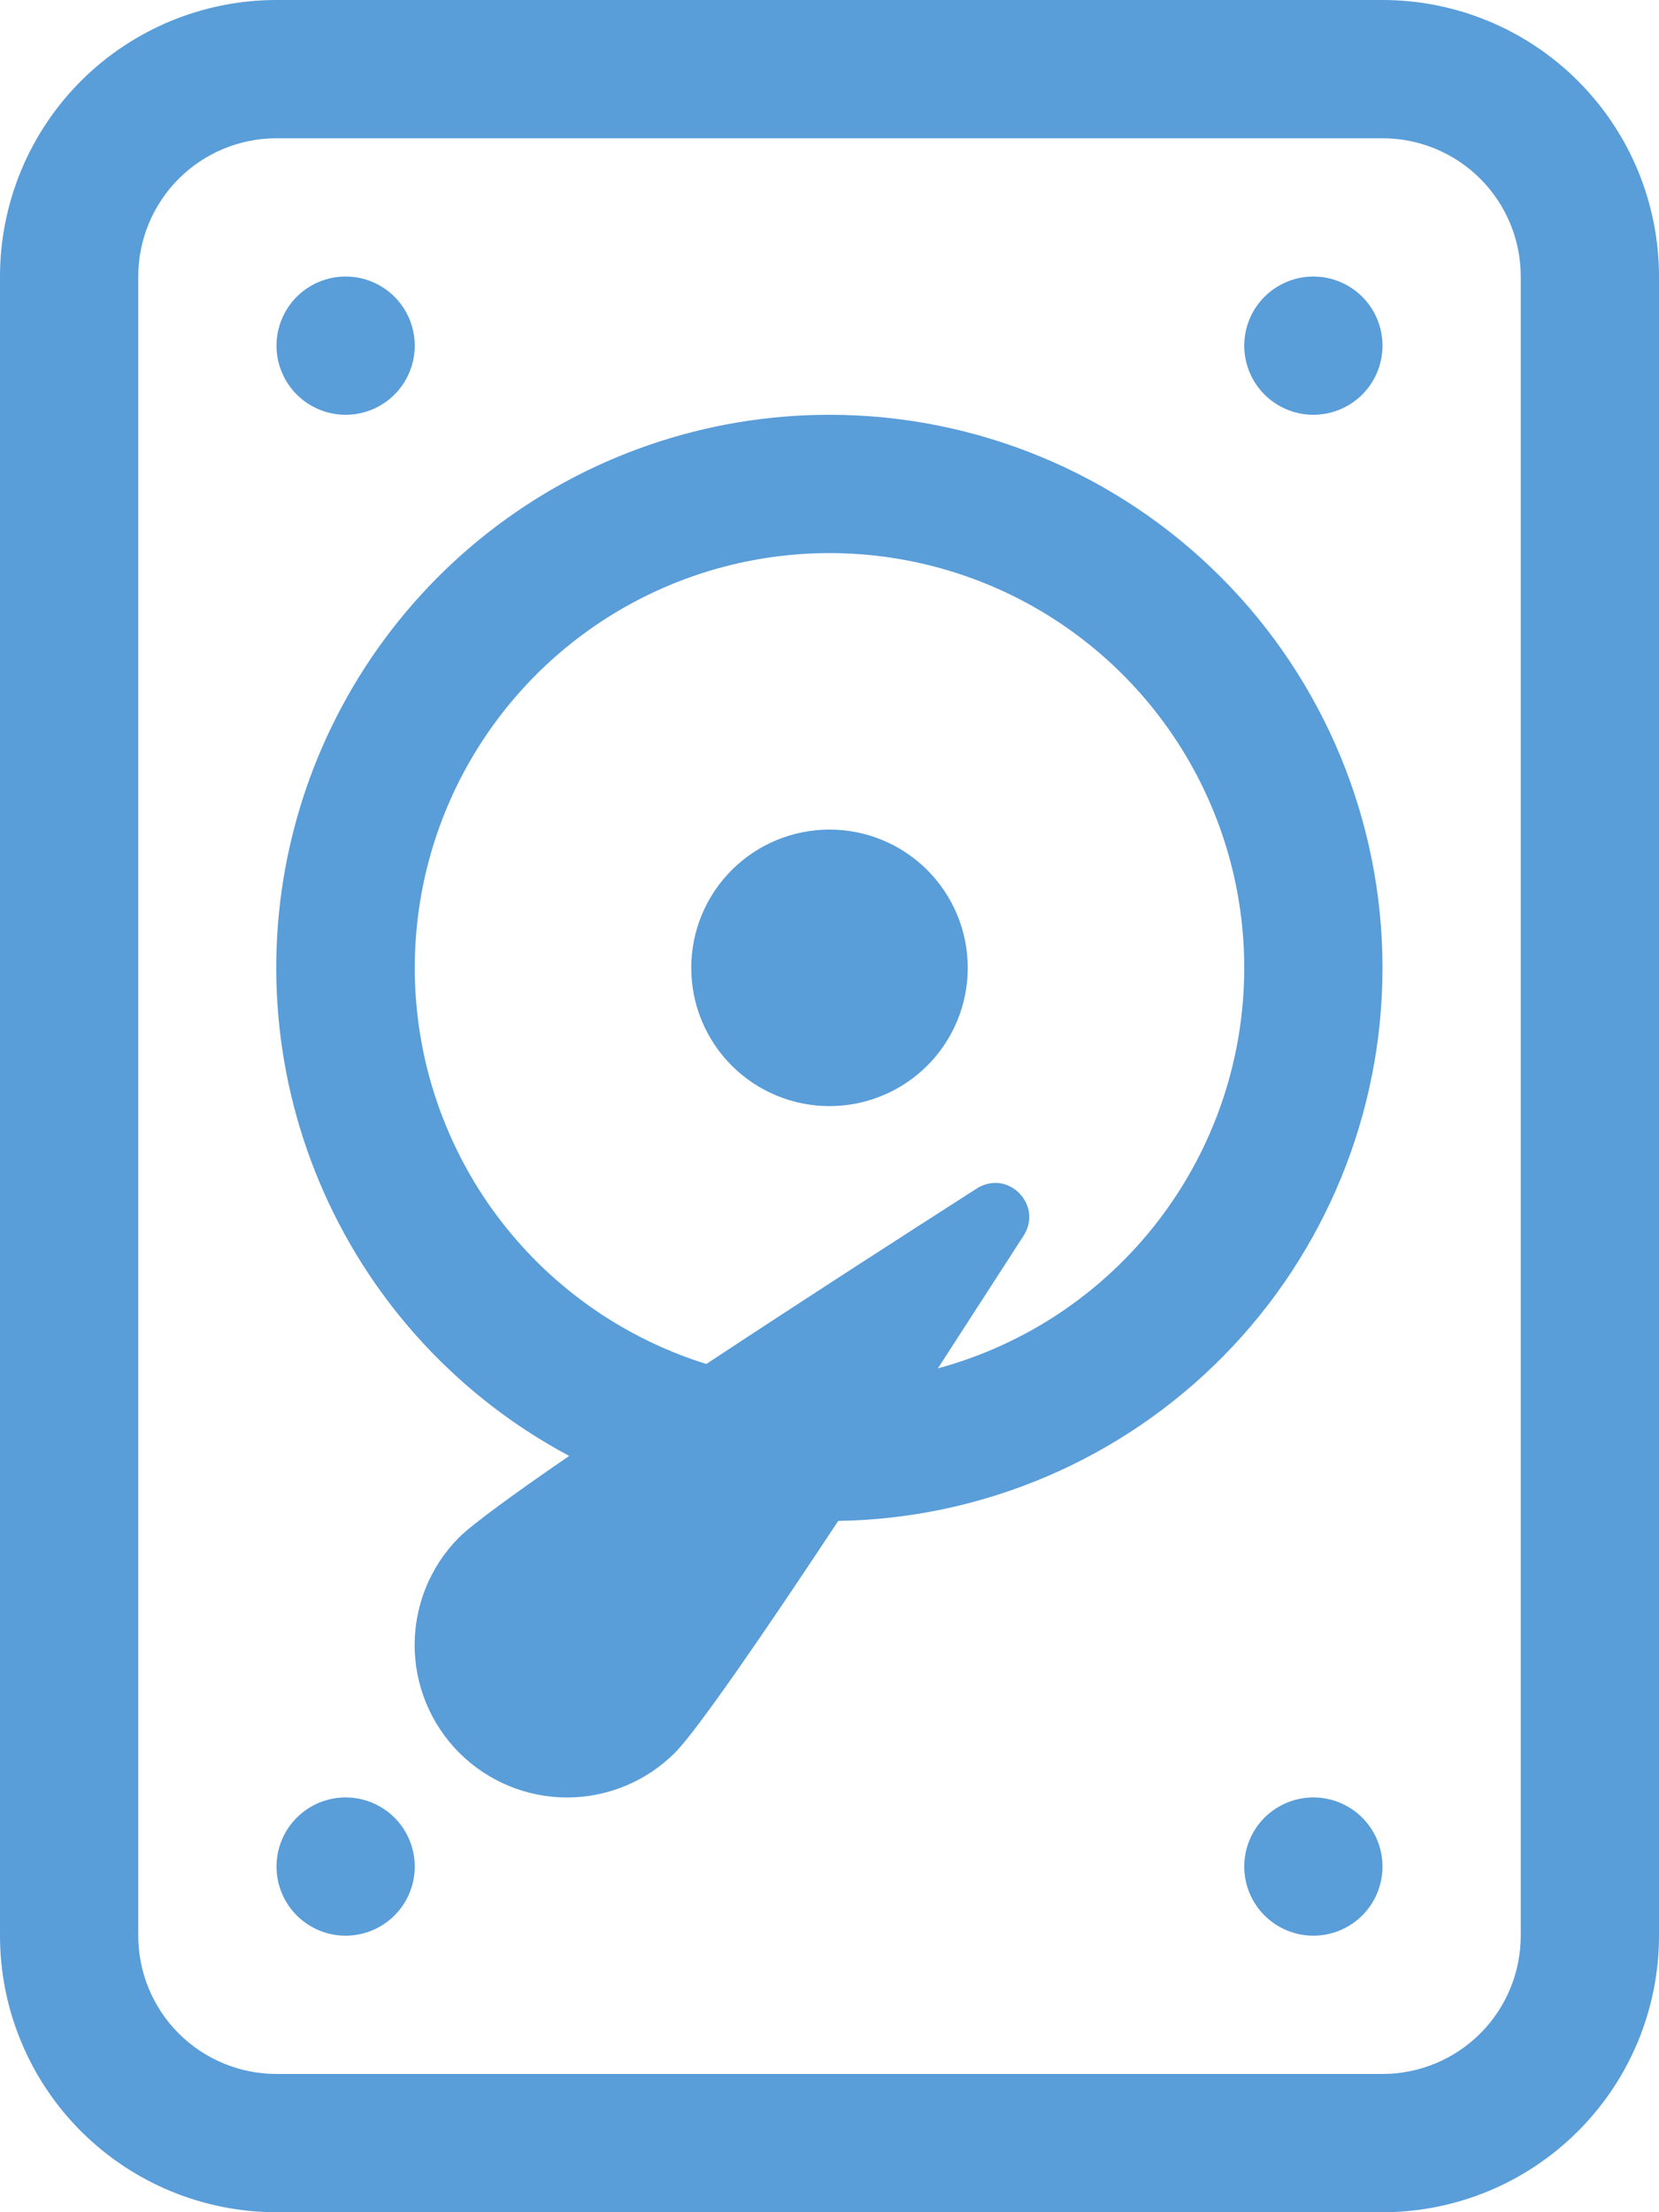 <svg width="30" height="40" viewBox="0 0 30 40" fill="none" xmlns="http://www.w3.org/2000/svg">
<path d="M25 6.25C25 6.582 24.868 6.899 24.634 7.134C24.399 7.368 24.081 7.5 23.75 7.5C23.419 7.5 23.101 7.368 22.866 7.134C22.632 6.899 22.5 6.582 22.5 6.25C22.5 5.918 22.632 5.601 22.866 5.366C23.101 5.132 23.419 5 23.75 5C24.081 5 24.399 5.132 24.634 5.366C24.868 5.601 25 5.918 25 6.25ZM25 33.75C25 34.081 24.868 34.4 24.634 34.634C24.399 34.868 24.081 35 23.75 35C23.419 35 23.101 34.868 22.866 34.634C22.632 34.4 22.5 34.081 22.5 33.75C22.5 33.419 22.632 33.1 22.866 32.866C23.101 32.632 23.419 32.5 23.75 32.5C24.081 32.5 24.399 32.632 24.634 32.866C24.868 33.1 25 33.419 25 33.75ZM6.25 35C6.582 35 6.899 34.868 7.134 34.634C7.368 34.4 7.5 34.081 7.5 33.75C7.5 33.419 7.368 33.1 7.134 32.866C6.899 32.632 6.582 32.5 6.25 32.5C5.918 32.5 5.601 32.632 5.366 32.866C5.132 33.1 5 33.419 5 33.75C5 34.081 5.132 34.4 5.366 34.634C5.601 34.868 5.918 35 6.25 35ZM7.5 6.25C7.5 6.582 7.368 6.899 7.134 7.134C6.899 7.368 6.582 7.5 6.25 7.5C5.918 7.5 5.601 7.368 5.366 7.134C5.132 6.899 5 6.582 5 6.25C5 5.918 5.132 5.601 5.366 5.366C5.601 5.132 5.918 5 6.25 5C6.582 5 6.899 5.132 7.134 5.366C7.368 5.601 7.5 5.918 7.5 6.25ZM15 20C15.663 20 16.299 19.737 16.768 19.268C17.237 18.799 17.5 18.163 17.5 17.5C17.5 16.837 17.237 16.201 16.768 15.732C16.299 15.263 15.663 15 15 15C14.337 15 13.701 15.263 13.232 15.732C12.763 16.201 12.5 16.837 12.5 17.5C12.5 18.163 12.763 18.799 13.232 19.268C13.701 19.737 14.337 20 15 20Z" fill="#599DD9"/>
<path d="M25 17.5C25 20.125 23.968 22.645 22.127 24.516C20.285 26.387 17.782 27.459 15.158 27.5C13.815 29.532 12.607 31.288 12.205 31.692C11.688 32.21 10.987 32.5 10.256 32.501C9.525 32.501 8.823 32.211 8.306 31.694C7.789 31.177 7.498 30.476 7.498 29.745C7.498 29.014 7.788 28.312 8.305 27.795C8.555 27.55 9.295 27.01 10.293 26.325C8.324 25.276 6.762 23.599 5.857 21.56C4.951 19.521 4.753 17.238 5.294 15.074C5.836 12.91 7.085 10.989 8.843 9.616C10.602 8.244 12.769 7.499 15 7.5C17.652 7.5 20.196 8.554 22.071 10.429C23.946 12.304 25 14.848 25 17.5ZM22.5 17.5C22.5 16.113 22.115 14.753 21.388 13.571C20.661 12.39 19.621 11.433 18.383 10.807C17.145 10.182 15.758 9.911 14.376 10.027C12.993 10.142 11.67 10.639 10.553 11.461C9.436 12.284 8.569 13.4 8.048 14.686C7.528 15.972 7.374 17.377 7.604 18.744C7.834 20.112 8.439 21.39 9.351 22.434C10.264 23.479 11.448 24.25 12.773 24.663C14.44 23.562 16.262 22.387 17.66 21.492C18.22 21.133 18.867 21.78 18.51 22.343L16.96 24.742C18.551 24.311 19.955 23.369 20.956 22.059C21.958 20.75 22.5 19.148 22.5 17.5Z" fill="#599DD9"/>
<path d="M0 5C0 3.674 0.527 2.402 1.464 1.464C2.402 0.527 3.674 0 5 0H25C26.326 0 27.598 0.527 28.535 1.464C29.473 2.402 30 3.674 30 5V35C30 36.326 29.473 37.598 28.535 38.535C27.598 39.473 26.326 40 25 40H5C3.674 40 2.402 39.473 1.464 38.535C0.527 37.598 0 36.326 0 35V5ZM5 2.5C4.337 2.5 3.701 2.763 3.232 3.232C2.763 3.701 2.5 4.337 2.5 5V35C2.5 35.663 2.763 36.299 3.232 36.768C3.701 37.237 4.337 37.5 5 37.5H25C25.663 37.5 26.299 37.237 26.768 36.768C27.237 36.299 27.5 35.663 27.5 35V5C27.5 4.337 27.237 3.701 26.768 3.232C26.299 2.763 25.663 2.5 25 2.5H5Z" fill="#599DD9"/>
</svg>
